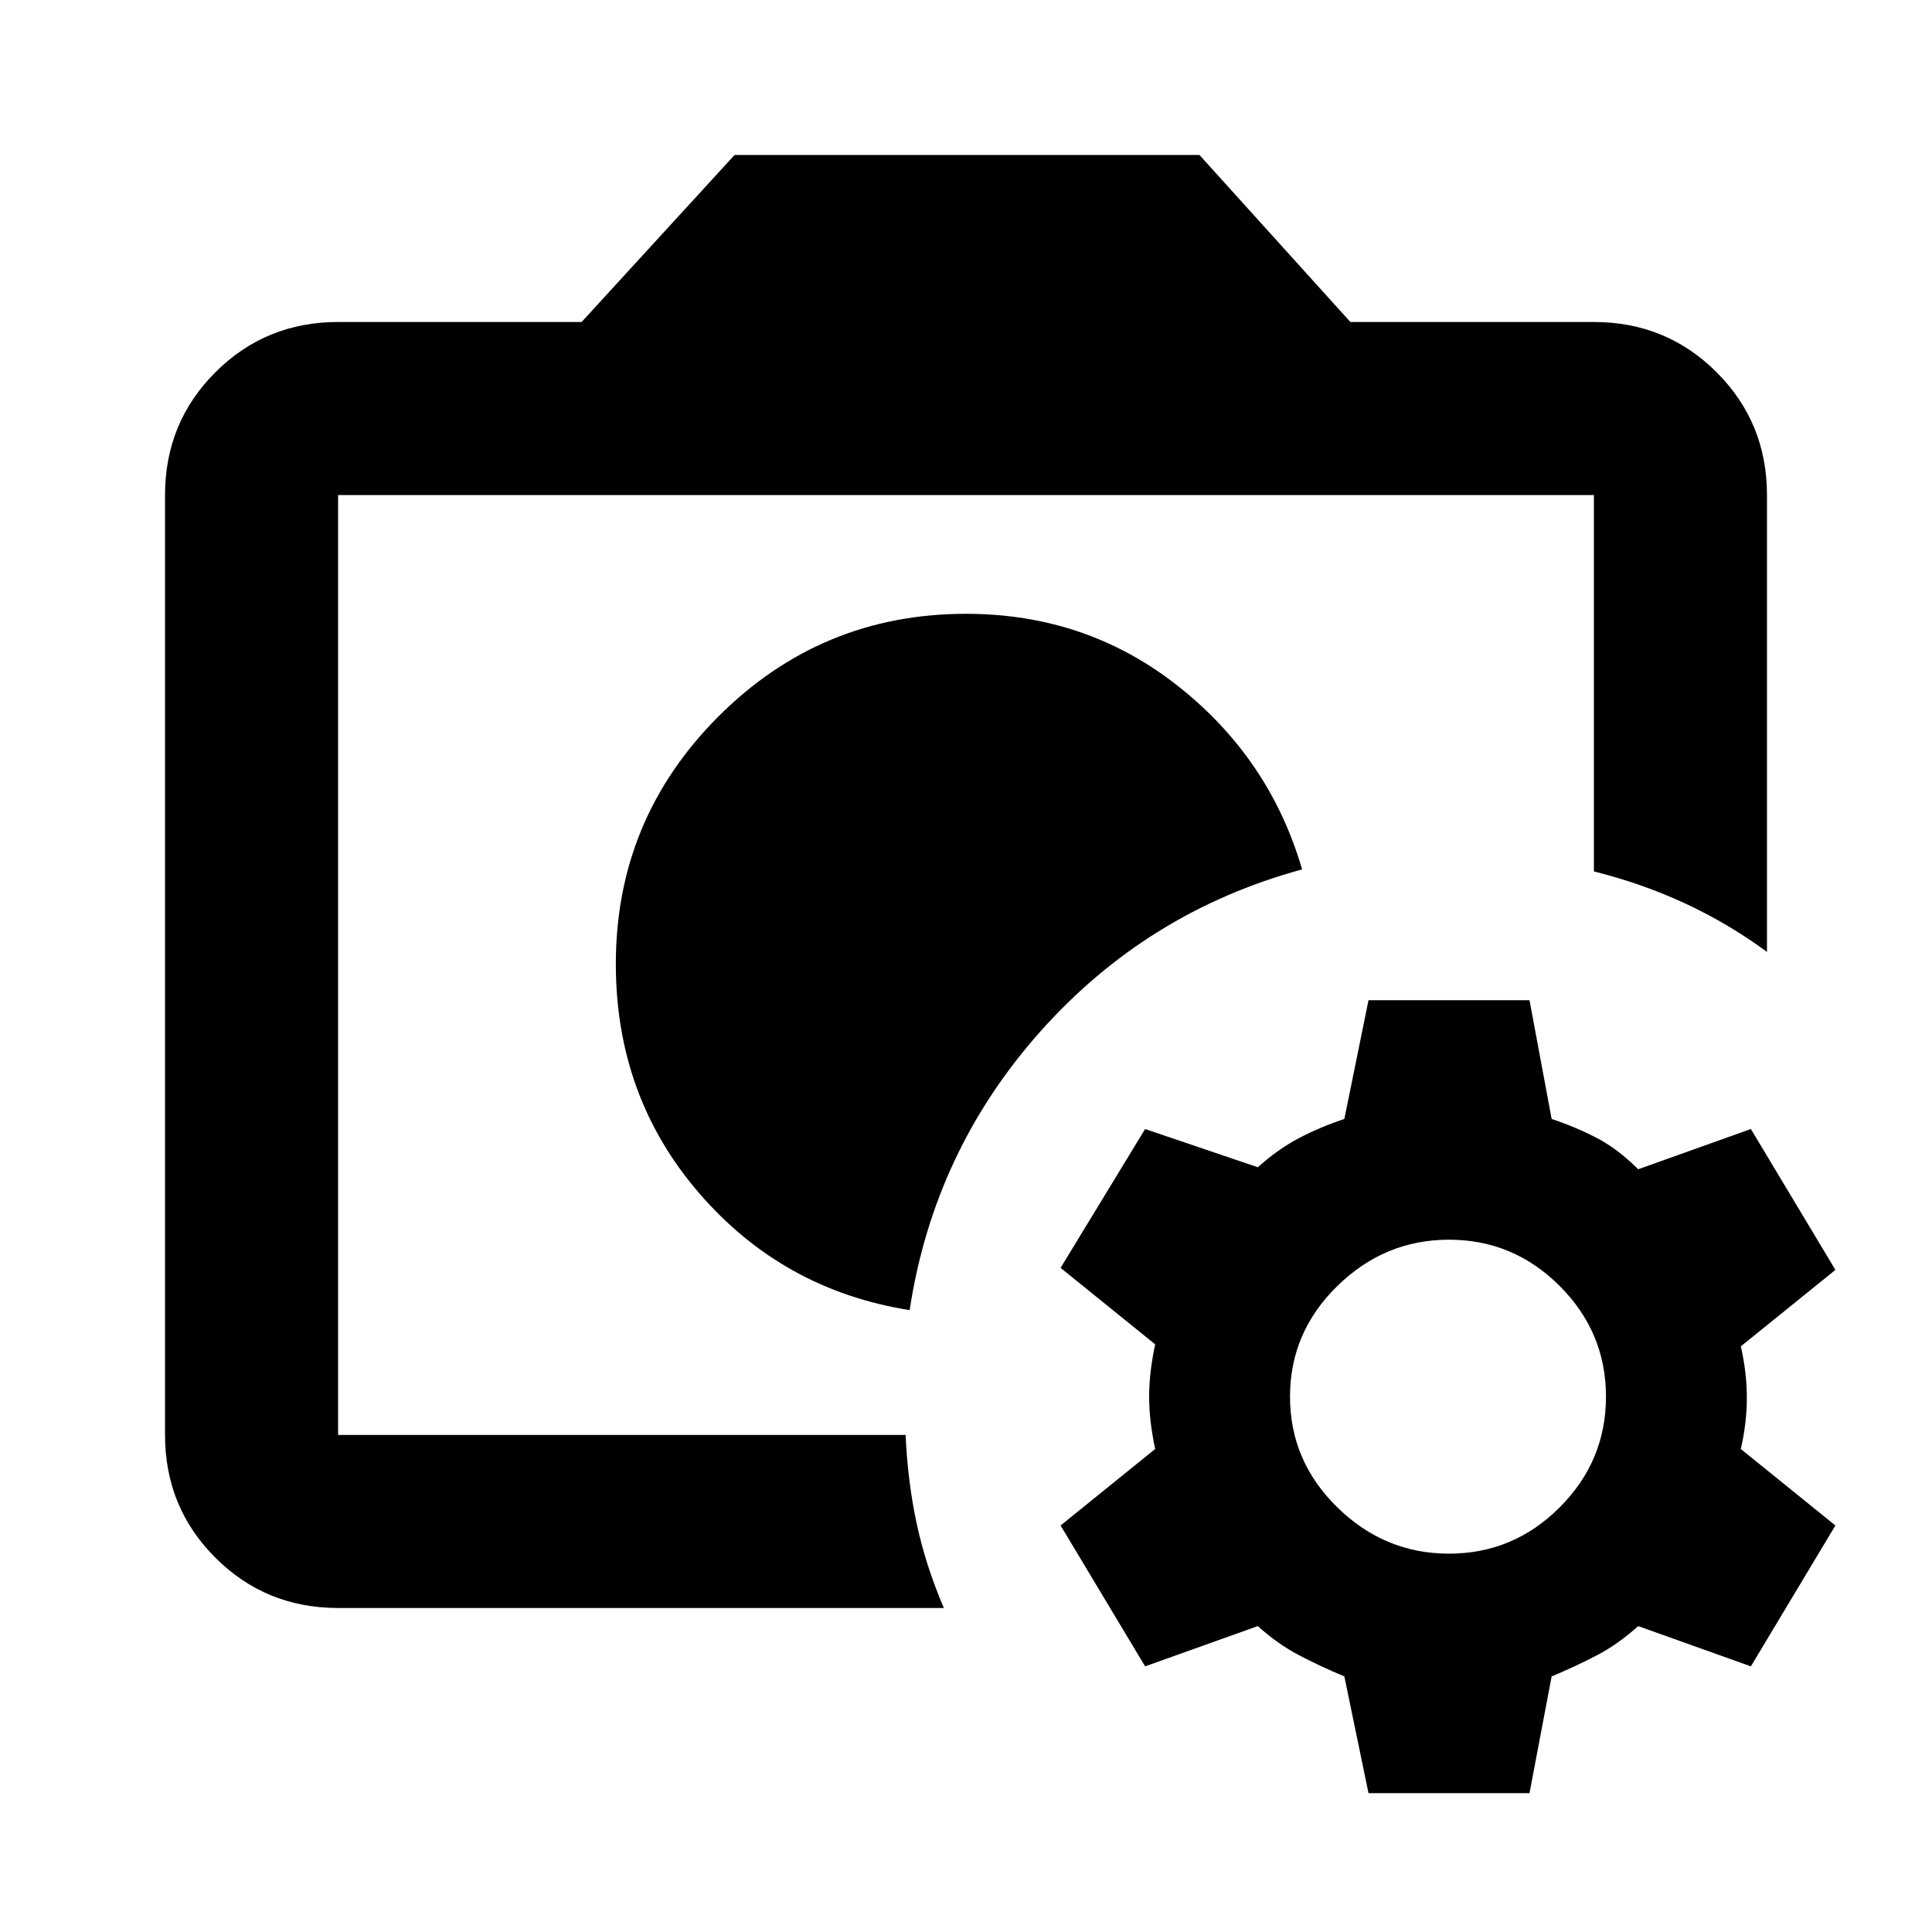 <svg xmlns="http://www.w3.org/2000/svg" height="24" width="24"><path d="M11.975 12Zm-.675 4.275q.3-1.975 1.625-3.463 1.325-1.487 3.25-2.012-.4-1.375-1.538-2.275-1.137-.9-2.637-.9-1.8 0-3.075 1.275-1.275 1.275-1.275 3.075 0 1.65 1.038 2.85 1.037 1.2 2.612 1.45Zm-7.1 1.55V6.15v4.675-.275 7.275Zm0 2.15q-.9 0-1.525-.625-.625-.625-.625-1.525V6.15q0-.9.625-1.525Q3.3 4 4.2 4h3.025l1.9-2.075H14.9L16.775 4H19.8q.9 0 1.525.625.625.625.625 1.525v5.675q-.475-.35-1.012-.6-.538-.25-1.138-.4V6.15H4.2v11.675h7.05q.025.575.137 1.1.113.525.338 1.05Zm12.8 2.3-.3-1.45q-.3-.125-.562-.263-.263-.137-.513-.362l-1.4.5-1.05-1.75L14.35 18q-.075-.35-.075-.65 0-.3.075-.65l-1.175-.95 1.05-1.725 1.4.475q.25-.225.513-.363.262-.137.562-.237l.3-1.475h2l.275 1.475q.3.1.563.237.262.138.512.388l1.4-.5 1.05 1.75-1.175.95q.075.325.075.638 0 .312-.075.637l1.175.95-1.05 1.75-1.4-.5q-.25.225-.512.362-.263.138-.563.263L19 22.275Zm1-2.975q.8 0 1.375-.575t.575-1.375q0-.8-.575-1.375T18 15.4q-.8 0-1.387.575-.588.575-.588 1.375t.588 1.375Q17.2 19.3 18 19.3Z"/></svg>